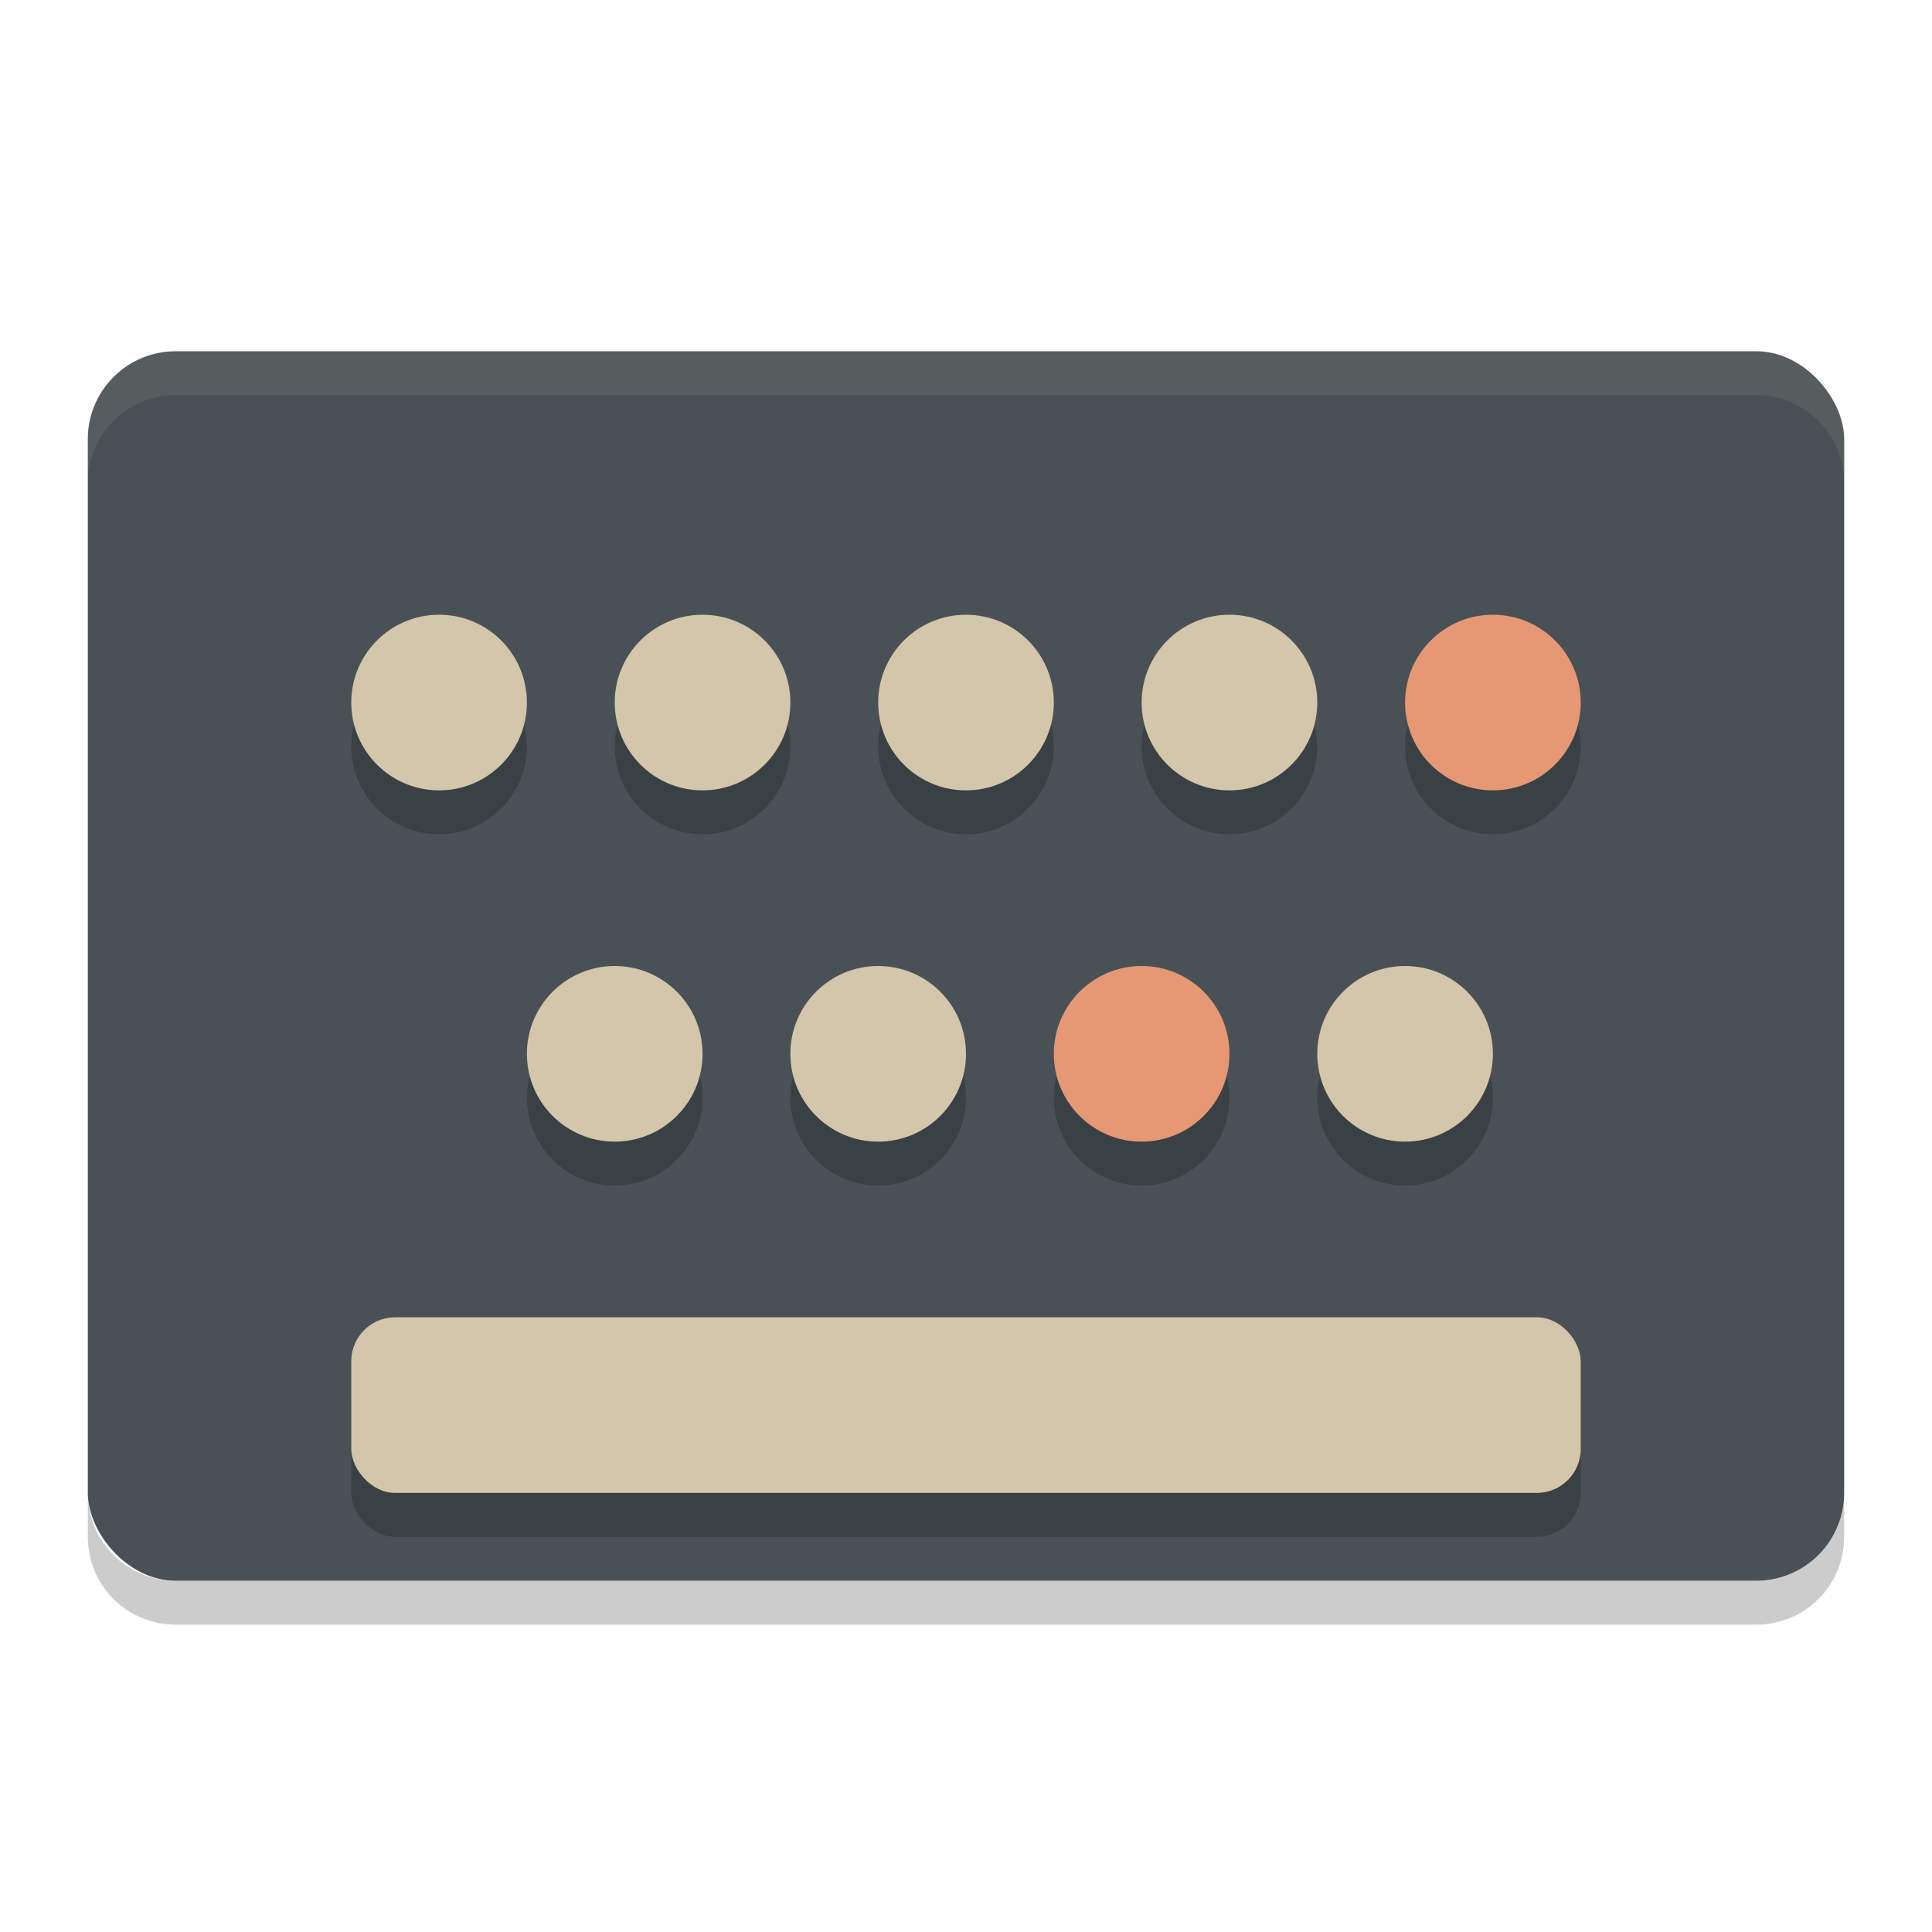 <svg xmlns="http://www.w3.org/2000/svg" width="22" height="22" version="1">
 <rect style="fill:#495156" width="20" height="14" x="1" y="4" rx="1" ry="1"/>
 <path style="opacity:.1;fill:#d3c6aa" d="m2 4c-0.554 0-1 0.446-1 1v0.5c0-0.554 0.446-1 1-1h18c0.554 0 1 0.446 1 1v-0.5c0-0.554-0.446-1-1-1z"/>
 <path style="opacity:.2" d="m1 17v0.5c0 0.554 0.446 1 1 1h18c0.554 0 1-0.446 1-1v-0.5c0 0.554-0.446 1-1 1h-18c-0.554 0-1-0.446-1-1z"/>
 <circle style="opacity:.2" cx="5" cy="8.5" r="1"/>
 <circle style="opacity:.2" cx="8" cy="8.5" r="1"/>
 <circle style="opacity:.2" cx="11" cy="8.5" r="1"/>
 <circle style="opacity:.2" cx="14" cy="8.5" r="1"/>
 <circle style="opacity:.2" cx="17" cy="8.5" r="1"/>
 <circle style="opacity:.2" cx="7" cy="12.5" r="1"/>
 <circle style="opacity:.2" cx="10" cy="12.5" r="1"/>
 <circle style="opacity:.2" cx="13" cy="12.5" r="1"/>
 <circle style="opacity:.2" cx="16" cy="12.5" r="1"/>
 <rect style="opacity:.2" width="14" height="2" x="4" y="15.5" rx=".5" ry=".5"/>
 <circle style="fill:#d3c6aa" cx="5" cy="8" r="1"/>
 <circle style="fill:#d3c6aa" cx="8" cy="8" r="1"/>
 <circle style="fill:#d3c6aa" cx="11" cy="8" r="1"/>
 <circle style="fill:#d3c6aa" cx="14" cy="8" r="1"/>
 <circle style="fill:#e69875" cx="17" cy="8" r="1"/>
 <circle style="fill:#d3c6aa" cx="7" cy="12" r="1"/>
 <circle style="fill:#d3c6aa" cx="10" cy="12" r="1"/>
 <circle style="fill:#e69875" cx="13" cy="12" r="1"/>
 <circle style="fill:#d3c6aa" cx="16" cy="12" r="1"/>
 <rect style="fill:#d3c6aa" width="14" height="2" x="4" y="15" rx=".5" ry=".5"/>
</svg>

